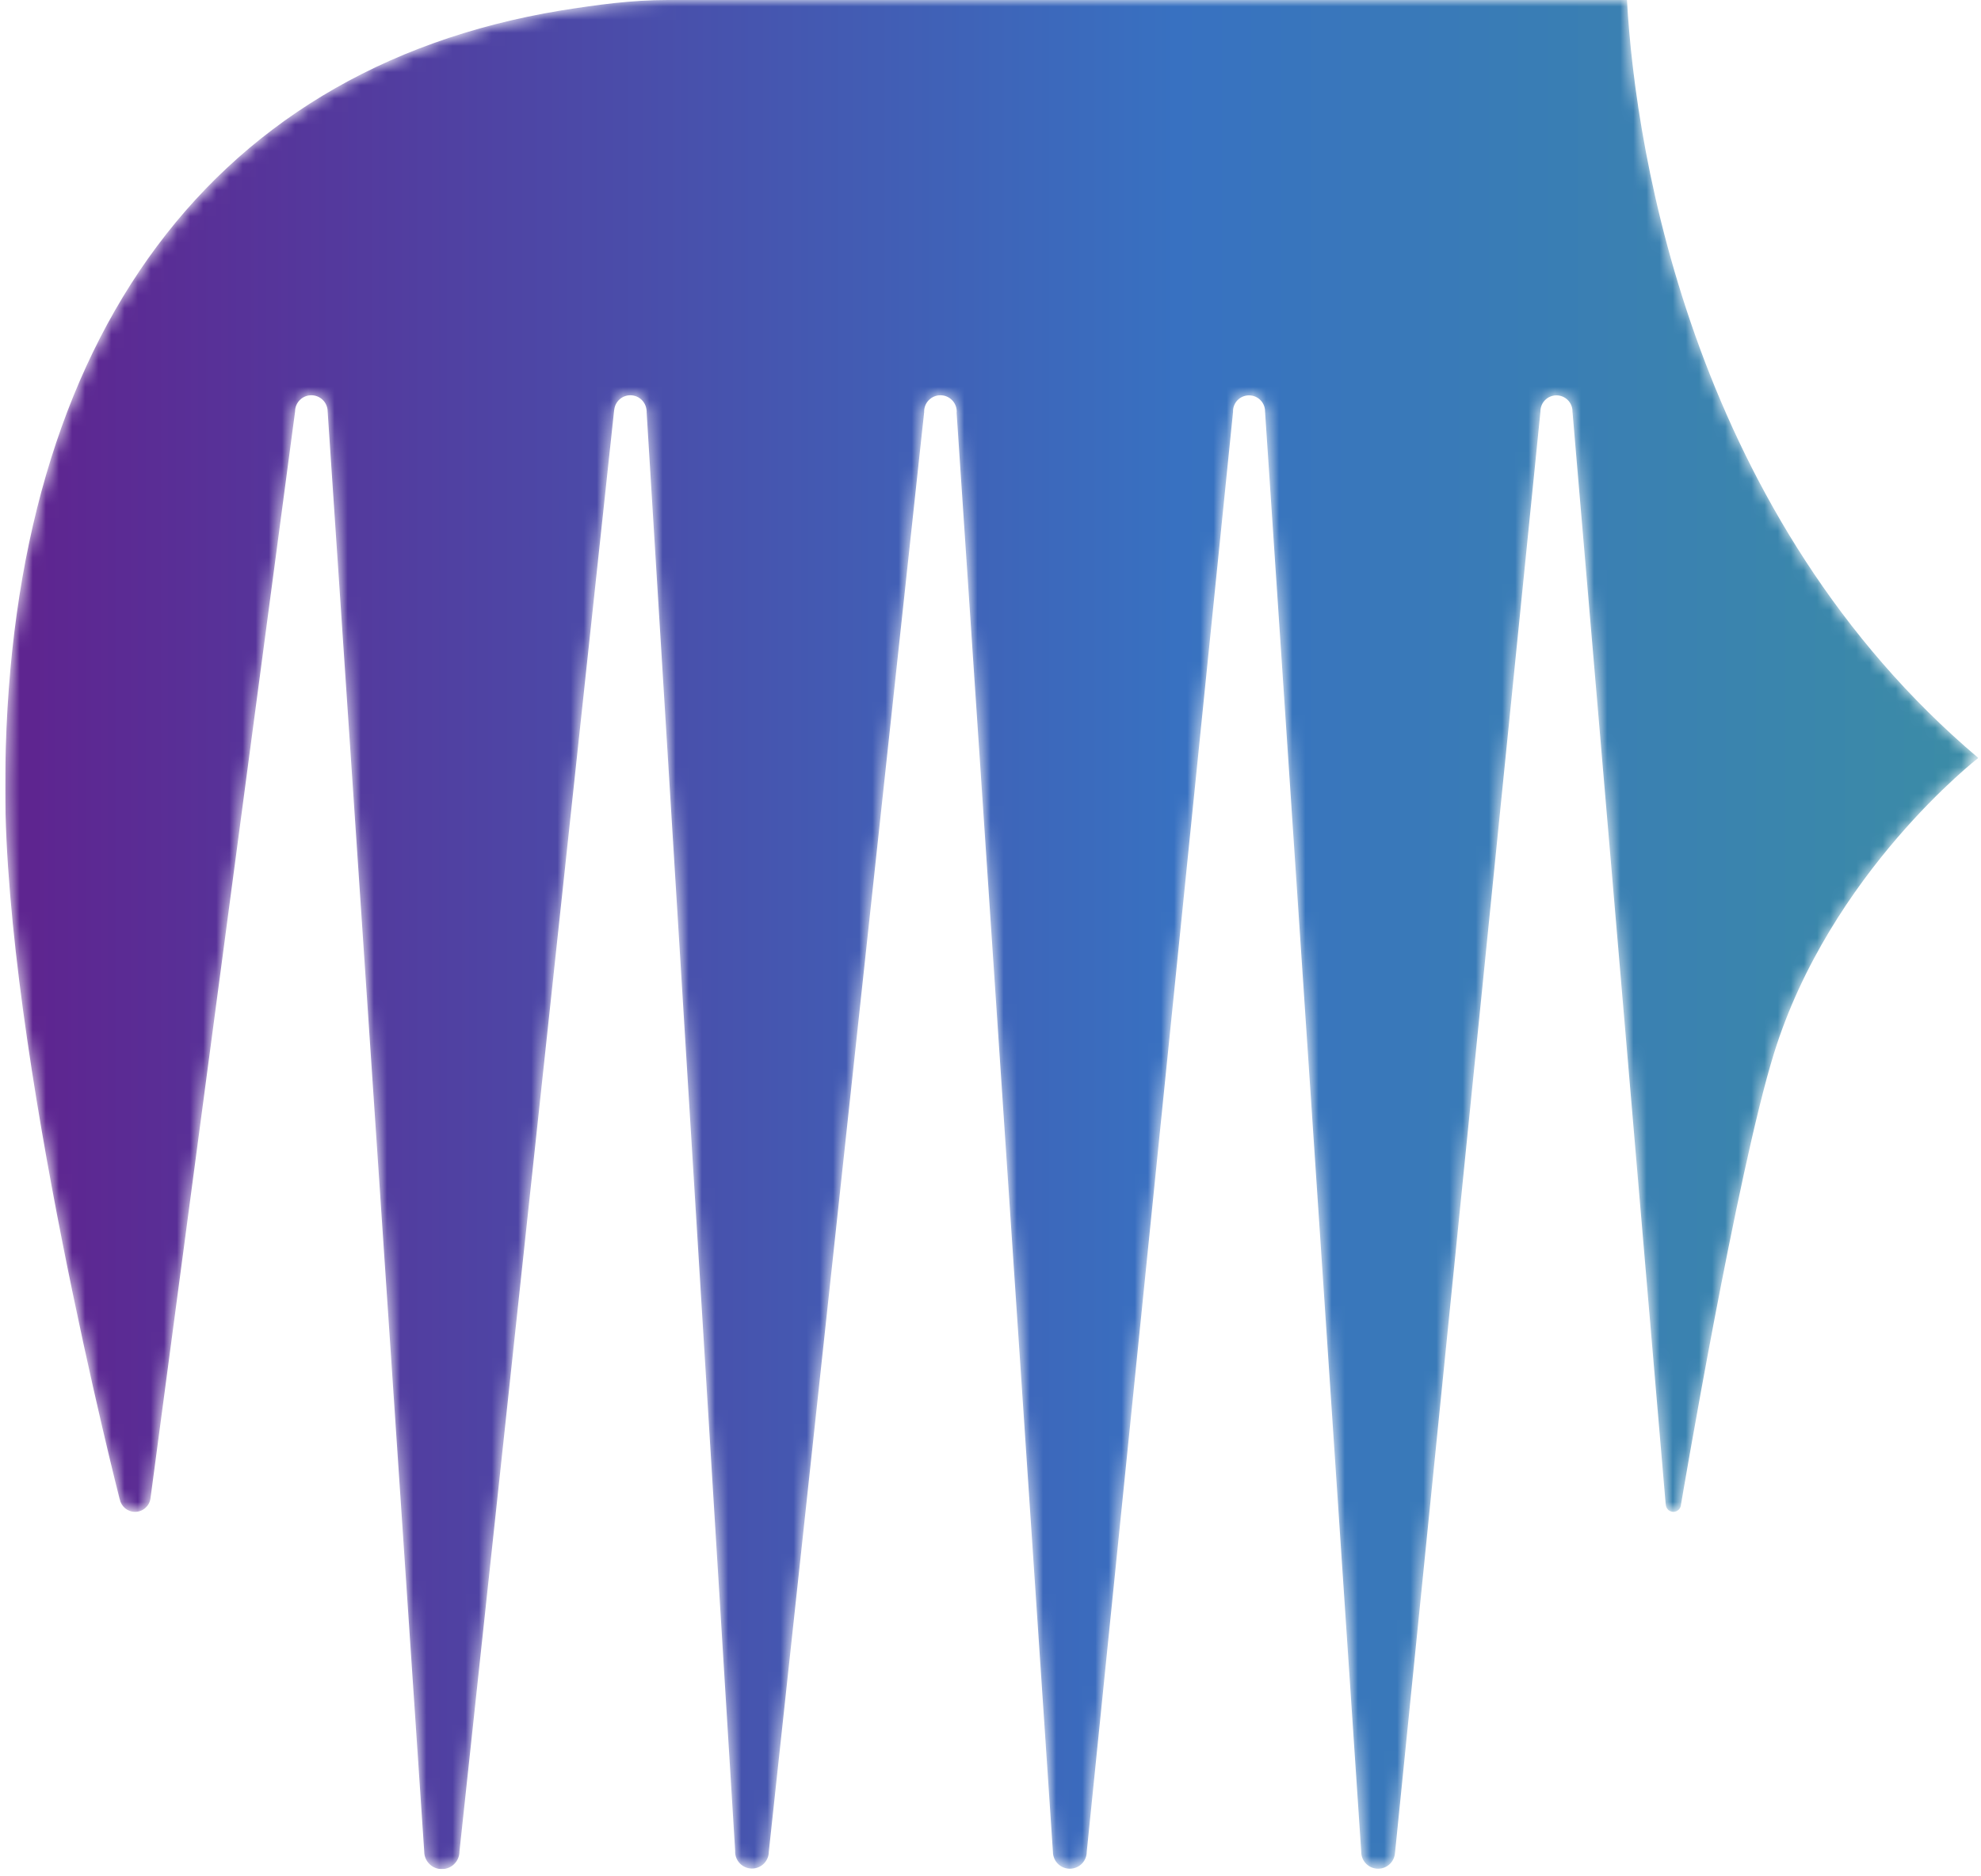 <svg width="151" height="143" viewBox="0 0 151 143" fill="none" xmlns="http://www.w3.org/2000/svg">
<g clip-path="url(#clip0_631_6981)">
<mask id="mask0_631_6981" style="mask-type:luminance" maskUnits="userSpaceOnUse" x="0" y="0" width="151" height="143">
<path d="M50.9 2.39038e-06C48.098 2.39038e-06 45.511 0.368 42.764 0.799C15.337 5.324 0.397 26.902 0.397 60.096C0.397 80.172 9.122 114.299 9.122 114.299H9.127C9.233 114.85 9.714 115.265 10.294 115.265C10.891 115.265 11.379 114.828 11.468 114.258L22.49 31.384C22.49 31.383 22.49 31.38 22.49 31.38C22.49 30.692 23.046 30.135 23.732 30.135C24.418 30.135 24.975 30.692 24.975 31.38C24.975 31.38 24.975 31.383 24.975 31.384L32.336 141.161C32.336 141.902 32.937 142.504 33.679 142.504C34.422 142.504 35.022 141.902 35.022 141.16L46.814 31.251H46.818C46.884 30.625 47.406 30.135 48.047 30.135C48.67 30.135 49.182 30.596 49.272 31.192H49.273L49.275 31.211C49.281 31.267 49.292 31.32 49.292 31.38C49.292 31.393 49.288 31.405 49.288 31.421L56.038 141.136C56.037 141.151 56.034 141.163 56.034 141.176C56.034 141.885 56.611 142.46 57.318 142.46C58.028 142.46 58.602 141.885 58.602 141.176L70.444 31.409C70.444 31.398 70.441 31.39 70.441 31.38C70.441 30.692 70.998 30.135 71.683 30.135C72.369 30.135 72.926 30.692 72.926 31.38C72.926 31.409 72.918 31.439 72.917 31.468C73.276 36.823 80.258 141.16 80.258 141.184C80.258 141.897 80.836 142.473 81.547 142.473C82.258 142.473 82.836 141.897 82.836 141.184C82.836 141.178 93.892 32.349 93.989 31.395C93.988 31.384 93.985 31.374 93.985 31.363C93.985 30.687 94.53 30.143 95.205 30.143C95.879 30.143 96.428 30.687 96.428 31.363C96.428 31.37 96.425 31.378 96.425 31.384H96.428L103.757 141.156C103.757 141.165 103.756 141.172 103.756 141.178C103.756 141.897 104.334 142.473 105.046 142.473C105.738 142.473 106.298 141.93 106.332 141.244H106.336L117.418 31.384H117.421C117.421 31.378 117.418 31.37 117.418 31.363C117.418 30.687 117.967 30.143 118.64 30.143C119.313 30.143 119.861 30.687 119.861 31.363C119.861 31.37 119.858 31.378 119.858 31.384H119.861L126.965 114.686H126.973C126.973 115.007 127.232 115.265 127.553 115.265C127.874 115.265 128.133 115.007 128.133 114.686H128.136C128.136 114.686 132.405 89.367 135.217 80.315C139.498 66.534 150.794 57.786 150.794 57.786C129.271 39.574 124.664 12.018 124.016 2.39038e-06H50.9Z" fill="white"/>
</mask>
<g mask="url(#mask0_631_6981)">
<path d="M50.9 2.39038e-06C48.098 2.39038e-06 45.511 0.368 42.764 0.799C15.337 5.324 0.397 26.902 0.397 60.096C0.397 80.172 9.122 114.299 9.122 114.299H9.127C9.233 114.85 9.714 115.265 10.294 115.265C10.891 115.265 11.379 114.828 11.468 114.258L22.49 31.384C22.49 31.383 22.49 31.38 22.49 31.38C22.49 30.692 23.046 30.135 23.732 30.135C24.418 30.135 24.975 30.692 24.975 31.38C24.975 31.38 24.975 31.383 24.975 31.384L32.336 141.161C32.336 141.902 32.937 142.504 33.679 142.504C34.422 142.504 35.022 141.902 35.022 141.16L46.814 31.251H46.818C46.884 30.625 47.406 30.135 48.047 30.135C48.67 30.135 49.182 30.596 49.272 31.192H49.273L49.275 31.211C49.281 31.267 49.292 31.32 49.292 31.38C49.292 31.393 49.288 31.405 49.288 31.421L56.038 141.136C56.037 141.151 56.034 141.163 56.034 141.176C56.034 141.885 56.611 142.46 57.318 142.46C58.028 142.46 58.602 141.885 58.602 141.176L70.444 31.409C70.444 31.398 70.441 31.39 70.441 31.38C70.441 30.692 70.998 30.135 71.683 30.135C72.369 30.135 72.926 30.692 72.926 31.38C72.926 31.409 72.918 31.439 72.917 31.468C73.276 36.823 80.258 141.16 80.258 141.184C80.258 141.897 80.836 142.473 81.547 142.473C82.258 142.473 82.836 141.897 82.836 141.184C82.836 141.178 93.892 32.349 93.989 31.395C93.988 31.384 93.985 31.374 93.985 31.363C93.985 30.687 94.53 30.143 95.205 30.143C95.879 30.143 96.428 30.687 96.428 31.363C96.428 31.37 96.425 31.378 96.425 31.384H96.428L103.757 141.156C103.757 141.165 103.756 141.172 103.756 141.178C103.756 141.897 104.334 142.473 105.046 142.473C105.738 142.473 106.298 141.93 106.332 141.244H106.336L117.418 31.384H117.421C117.421 31.378 117.418 31.37 117.418 31.363C117.418 30.687 117.967 30.143 118.64 30.143C119.313 30.143 119.861 30.687 119.861 31.363C119.861 31.37 119.858 31.378 119.858 31.384H119.861L126.965 114.686H126.973C126.973 115.007 127.232 115.265 127.553 115.265C127.874 115.265 128.133 115.007 128.133 114.686H128.136C128.136 114.686 132.405 89.367 135.217 80.315C139.498 66.534 150.794 57.786 150.794 57.786C129.271 39.574 124.664 12.018 124.016 2.39038e-06H50.9Z" fill="url(#paint0_linear_631_6981)"/>
</g>
</g>
<defs>
<linearGradient id="paint0_linear_631_6981" x1="0.397" y1="71.252" x2="150.794" y2="71.252" gradientUnits="userSpaceOnUse">
<stop stop-color="#5E2590"/>
<stop offset="0.014" stop-color="#5E2590"/>
<stop offset="0.594" stop-color="#3871C1"/>
<stop offset="1" stop-color="#3B8CA6"/>
</linearGradient>
<clipPath id="clip0_631_6981">
<rect width="150.397" height="142.504" fill="white" transform="translate(0.397)"/>
</clipPath>
</defs>
</svg>
